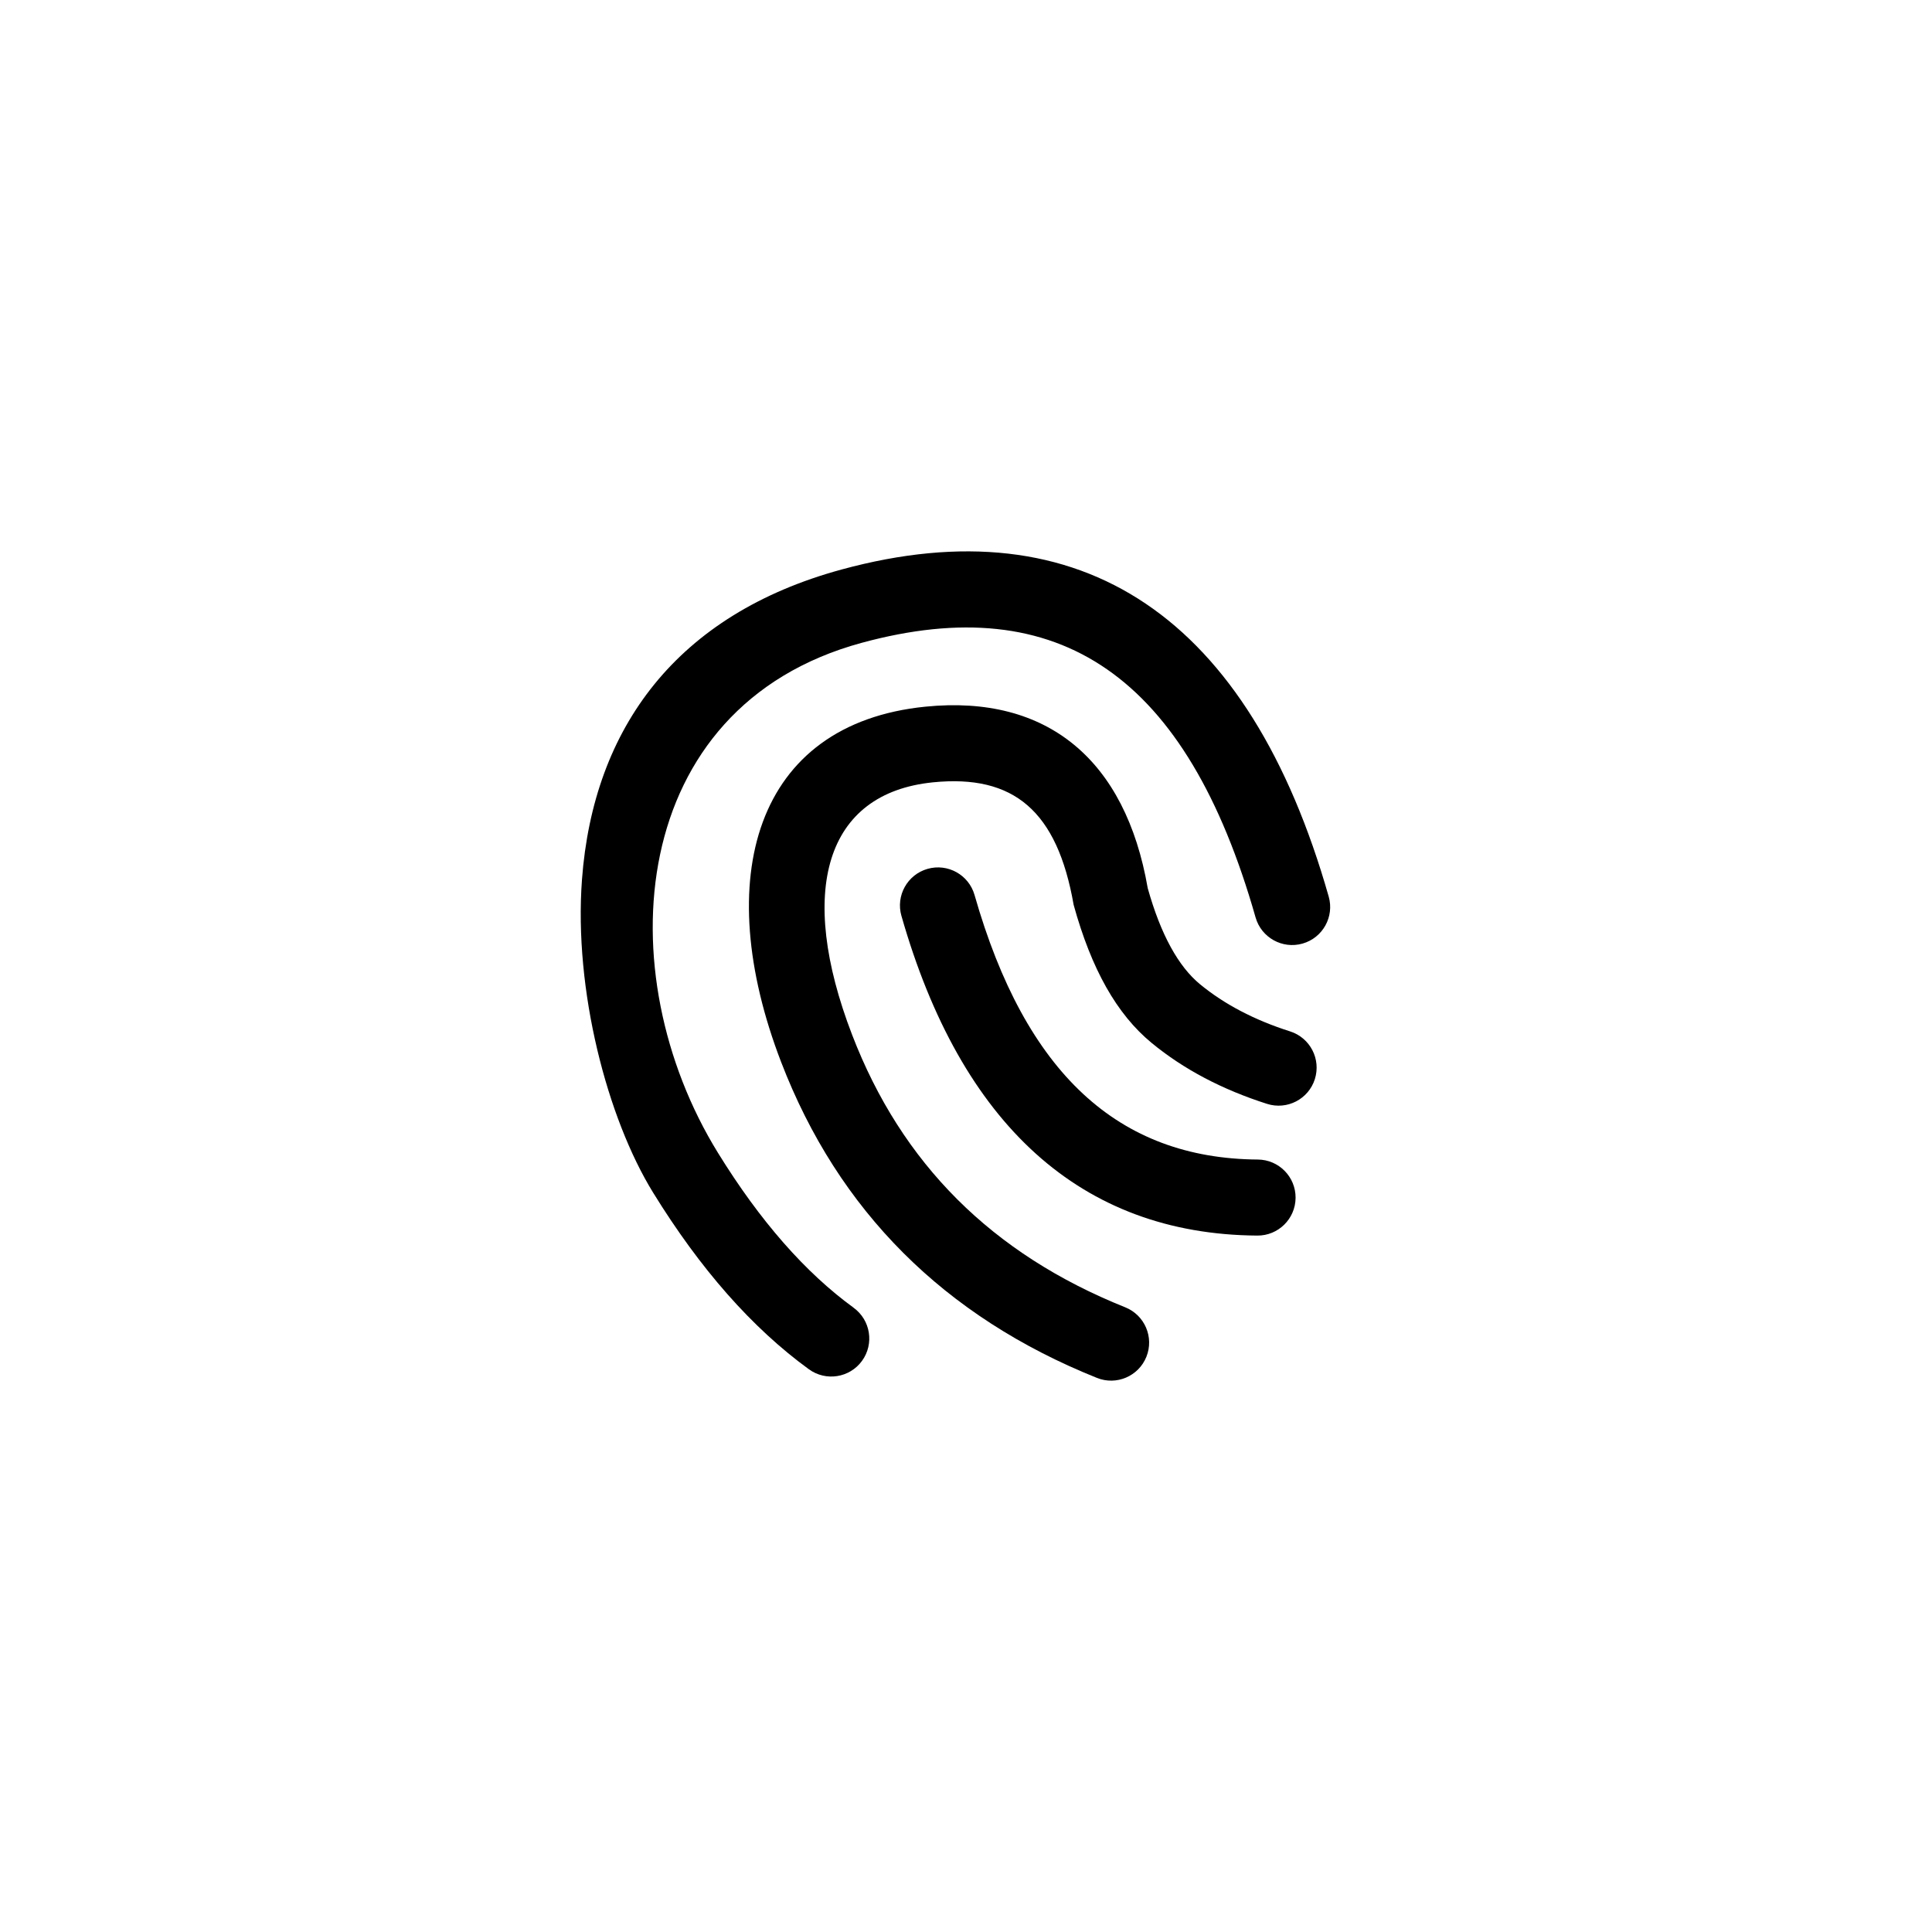 <?xml version="1.0" encoding="UTF-8"?>
<svg width="752pt" height="752pt" version="1.1" viewBox="0 0 752 752" xmlns="http://www.w3.org/2000/svg">
 <g>
  <path d="m332.26 509.01c-18.785-13.66-36.43-33.73-52.824-60.32-43.152-69.98-35.477-173.57 55.887-198.46 77.082-21.004 126.62 12.816 153.39 106.86 2.238 7.859 10.426 12.422 18.285 10.184 7.863-2.238 12.422-10.426 10.184-18.285-30.926-108.66-95.727-152.9-189.64-127.31-63.965 17.43-96.621 61.469-101.02 120.72-3.18 42.926 9.785 92.758 27.715 121.84 18.301 29.684 38.473 52.625 60.617 68.727 6.609 4.805 15.867 3.34 20.672-3.269 4.805-6.609 3.344-15.867-3.269-20.672z"/>
  <path d="m437.98 508.85c-51.848-20.77-87.027-55.918-106.32-106.1-21.473-55.848-10.531-94.02 31.488-98.242 31.461-3.16 48.363 11.133 54.754 47.707 6.914 25.008 16.766 42.547 30.375 53.746 12.473 10.262 27.477 18.148 44.906 23.703 7.789 2.481 16.113-1.82 18.594-9.609 2.481-7.785-1.82-16.113-9.609-18.594-13.973-4.449-25.633-10.582-35.082-18.359-8.316-6.836-15.262-19.207-20.355-37.418-8.621-49.785-38.926-75.414-86.539-70.625-66.379 6.672-83.629 66.855-56.156 138.31 22.277 57.945 63.523 99.152 122.94 122.96 7.586 3.039 16.203-0.648 19.242-8.234 3.039-7.586-0.648-16.203-8.234-19.242z"/>
  <path d="m350.87 356.49c23.188 81.223 69.922 123.95 138.51 124.44 8.172 0.062 14.844-6.516 14.906-14.691 0.059-8.172-6.519-14.844-14.691-14.906-54.234-0.395-90.43-33.477-110.27-102.97-2.246-7.859-10.434-12.414-18.293-10.168-7.859 2.242-12.414 10.434-10.168 18.293z"/>
 </g>
</svg>
